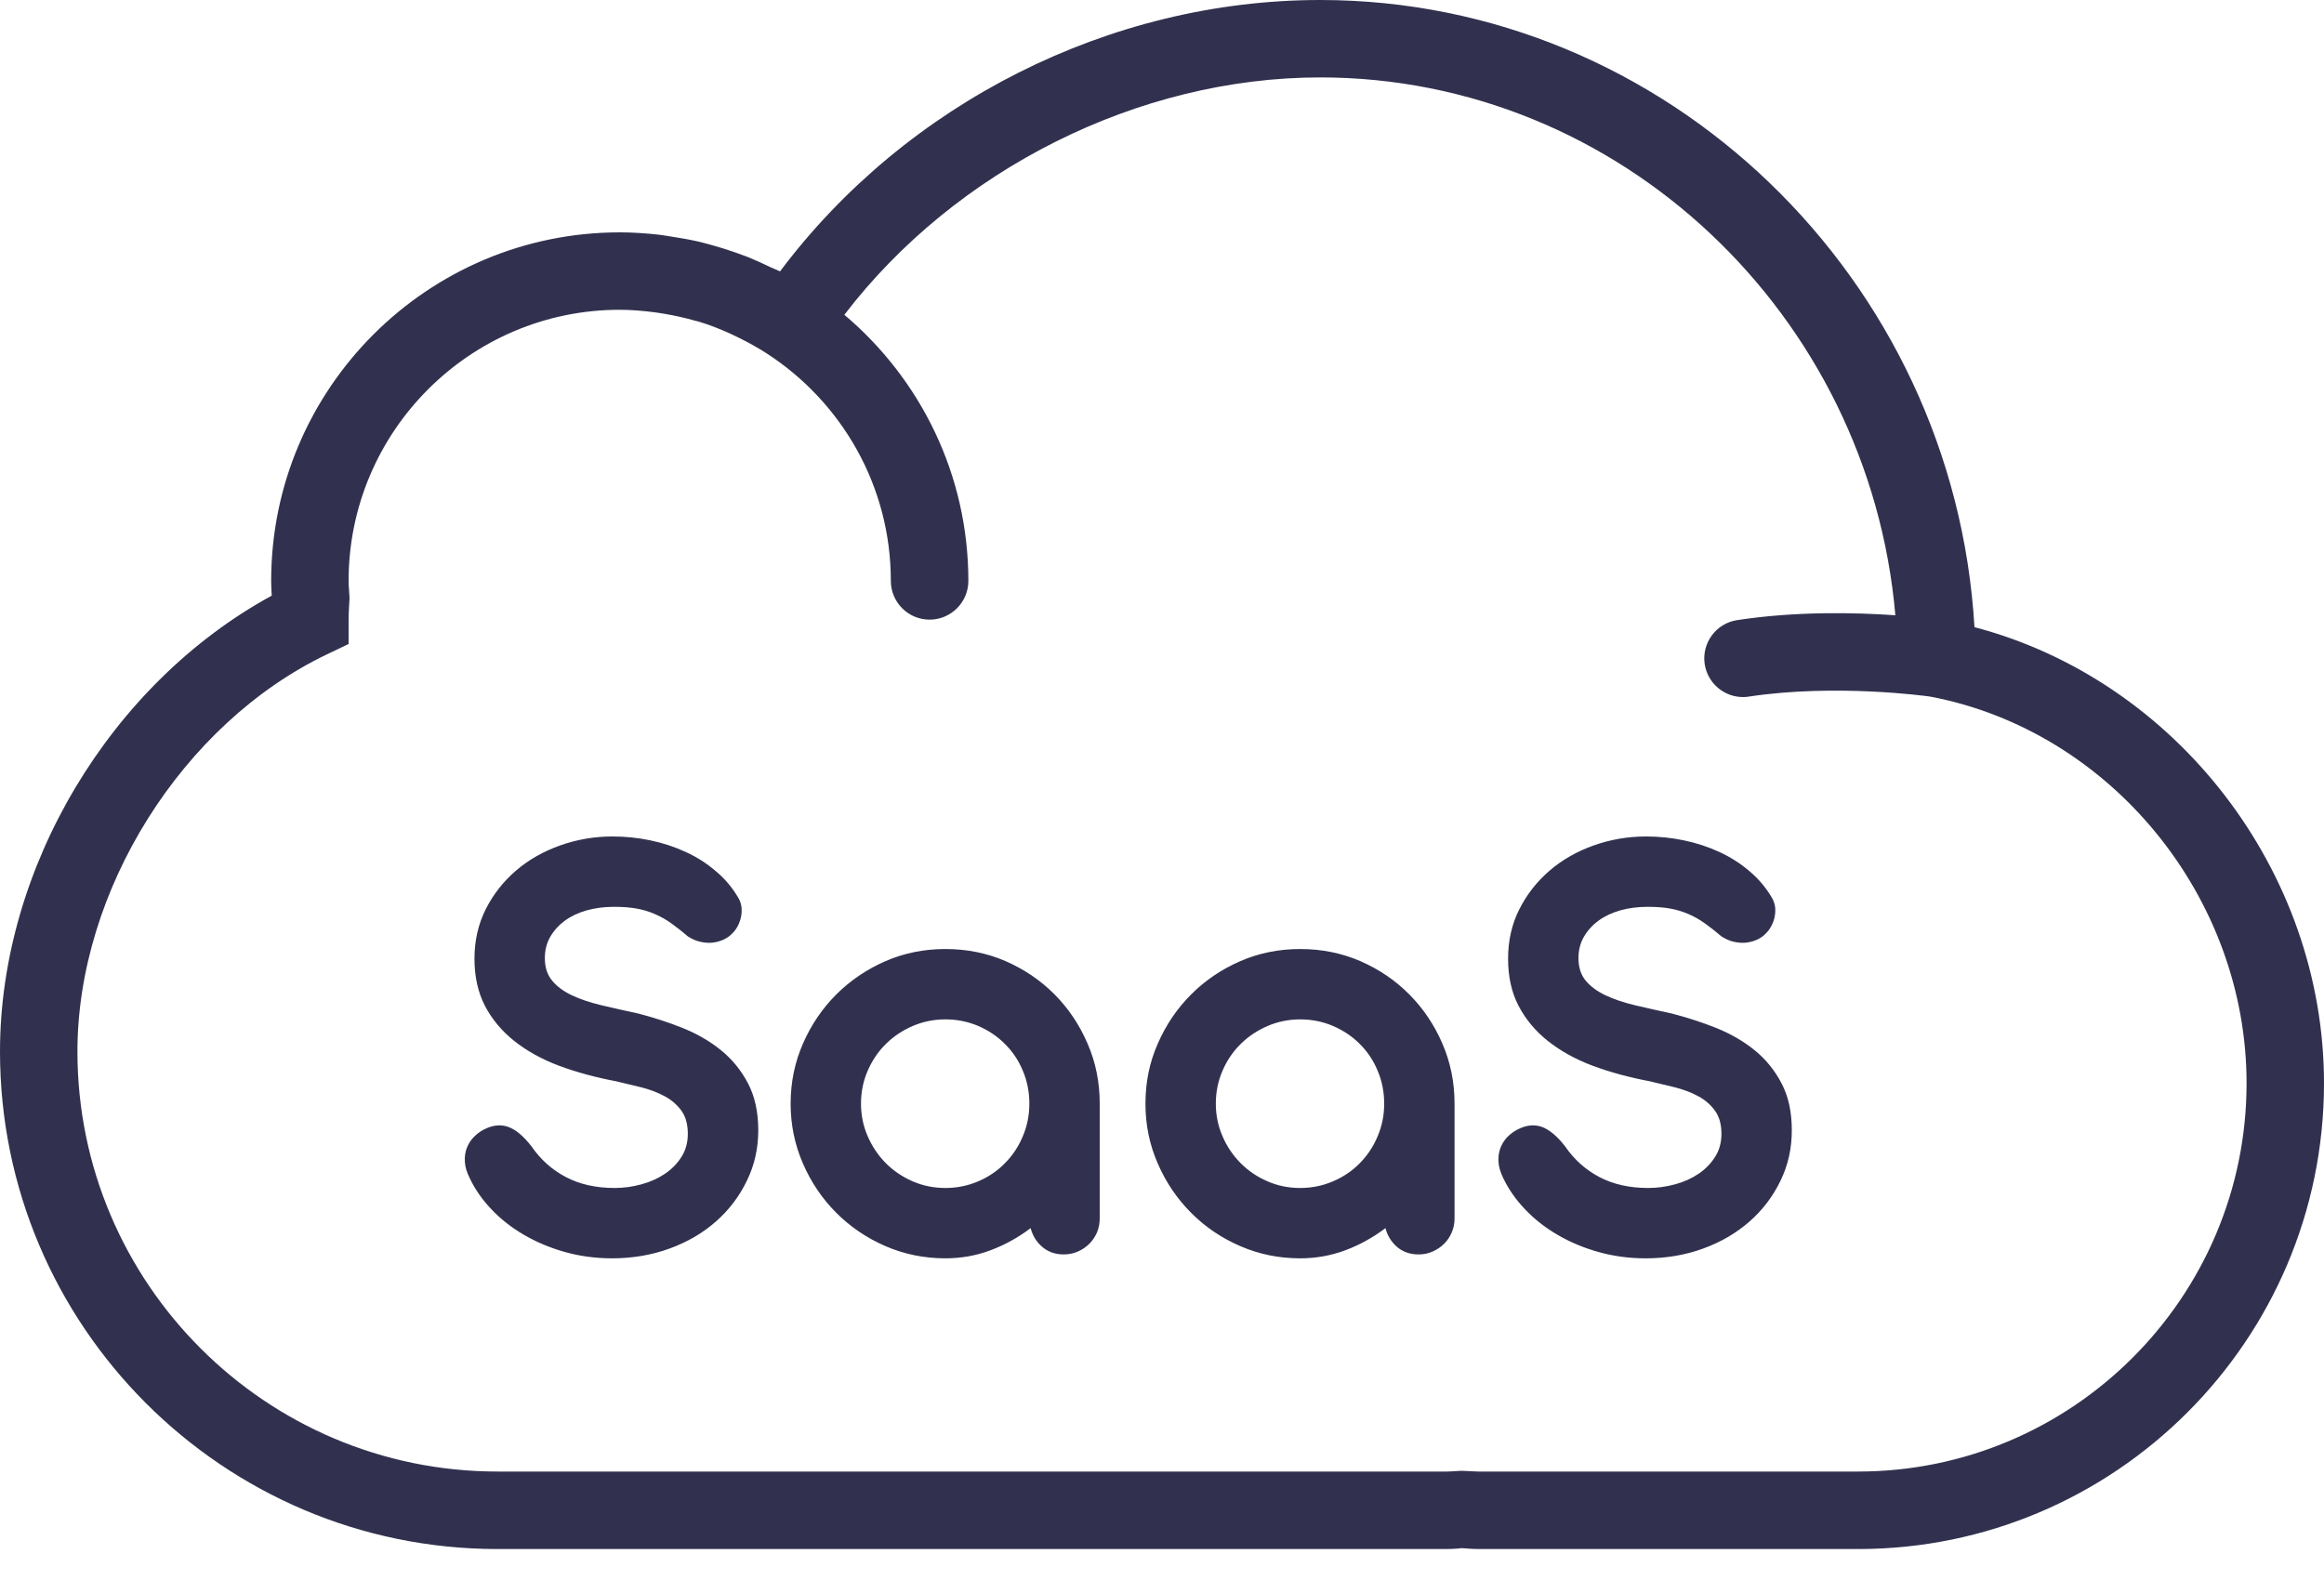 <?xml version="1.0" encoding="UTF-8"?>
<svg width="25px" height="17px" viewBox="0 0 25 17" version="1.1" xmlns="http://www.w3.org/2000/svg" xmlns:xlink="http://www.w3.org/1999/xlink">
    <!-- Generator: Sketch 56 (81588) - https://sketch.com -->
    <title>cloud</title>
    <desc>Created with Sketch.</desc>
    <g id="Symbols" stroke="none" stroke-width="1" fill="none" fill-rule="evenodd">
        <g id="web-SaaS-icon-disabled" transform="translate(0, -4)" fill="#31314F" fill-rule="nonzero">
            <path d="M21.24,10.748 C23.405,11.317 25,13.368 25,15.655 C25,18.418 22.752,20.667 19.988,20.667 L15.904,20.667 C15.86,20.667 15.818,20.664 15.775,20.661 L15.719,20.657 L15.693,20.661 C15.65,20.664 15.607,20.667 15.564,20.667 L5.352,20.667 C2.401,20.667 -1.95399252e-14,18.265 -1.95399252e-14,15.314 C-1.95399252e-14,13.333 1.19,11.354 2.923,10.409 L2.923,10.407 C2.92,10.355 2.917,10.303 2.917,10.25 C2.917,8.182 4.599,6.5 6.667,6.5 C6.809,6.5 6.949,6.51 7.087,6.525 C7.13,6.53 7.171,6.538 7.213,6.544 C7.31,6.559 7.405,6.575 7.499,6.596 C7.548,6.607 7.595,6.62 7.643,6.633 C7.73,6.657 7.816,6.683 7.901,6.713 C7.949,6.73 7.996,6.747 8.044,6.765 C8.129,6.8 8.213,6.838 8.295,6.878 C8.327,6.893 8.36,6.904 8.391,6.92 C9.749,5.11 11.94,4 14.202,4 C17.928,4 21.02,6.997 21.24,10.748 Z M19.988,19.833 C22.292,19.833 24.167,17.959 24.167,15.655 C24.167,13.65 22.704,11.863 20.764,11.495 C20.707,11.487 19.74,11.355 18.812,11.495 C18.792,11.499 18.77,11.5 18.75,11.5 C18.547,11.5 18.37,11.352 18.338,11.146 C18.304,10.919 18.46,10.706 18.688,10.672 C19.325,10.575 19.963,10.59 20.389,10.62 C20.109,7.39 17.429,4.833 14.202,4.833 C12.245,4.833 10.278,5.825 9.083,7.387 C9.898,8.075 10.417,9.102 10.417,10.25 C10.417,10.48 10.23,10.667 10,10.667 C9.77,10.667 9.583,10.48 9.583,10.25 C9.583,9.224 9.05,8.322 8.247,7.802 C8.152,7.741 8.054,7.687 7.954,7.637 C7.925,7.623 7.896,7.608 7.867,7.595 C7.753,7.543 7.638,7.497 7.519,7.461 C7.504,7.457 7.489,7.454 7.475,7.45 C7.367,7.419 7.257,7.395 7.146,7.376 C7.114,7.371 7.081,7.365 7.049,7.361 C6.923,7.345 6.795,7.333 6.667,7.333 C5.059,7.333 3.75,8.642 3.75,10.25 C3.75,10.284 3.752,10.318 3.755,10.352 L3.76,10.439 L3.756,10.506 C3.753,10.56 3.75,10.614 3.75,10.667 L3.75,10.929 L3.514,11.042 C1.96,11.787 0.833,13.583 0.833,15.314 C0.833,17.806 2.86,19.833 5.352,19.833 L15.564,19.833 C15.588,19.833 15.612,19.831 15.636,19.83 L15.718,19.825 L15.831,19.83 C15.855,19.831 15.879,19.833 15.904,19.833 L19.988,19.833 Z M6.628,15.634 C6.405,15.592 6.2,15.536 6.014,15.467 C5.828,15.397 5.668,15.308 5.533,15.201 C5.398,15.094 5.293,14.968 5.217,14.823 C5.142,14.678 5.104,14.508 5.104,14.315 C5.104,14.12 5.145,13.942 5.226,13.781 C5.307,13.621 5.416,13.483 5.552,13.366 C5.688,13.25 5.846,13.16 6.027,13.096 C6.207,13.032 6.395,13 6.59,13 C6.727,13 6.863,13.014 6.997,13.042 C7.13,13.07 7.256,13.111 7.375,13.166 C7.494,13.22 7.602,13.289 7.699,13.372 C7.797,13.454 7.877,13.549 7.94,13.656 C7.961,13.691 7.973,13.727 7.977,13.764 C7.98,13.801 7.978,13.837 7.97,13.872 C7.962,13.907 7.949,13.94 7.932,13.972 C7.914,14.003 7.894,14.029 7.87,14.05 C7.845,14.076 7.813,14.097 7.776,14.113 C7.739,14.129 7.7,14.139 7.658,14.143 C7.616,14.146 7.573,14.143 7.529,14.132 C7.484,14.122 7.441,14.102 7.399,14.075 C7.337,14.021 7.277,13.975 7.222,13.935 C7.166,13.895 7.108,13.862 7.047,13.836 C6.987,13.809 6.921,13.789 6.85,13.776 C6.779,13.763 6.697,13.757 6.604,13.757 C6.499,13.757 6.402,13.77 6.311,13.795 C6.22,13.821 6.142,13.858 6.075,13.907 C6.009,13.956 5.957,14.014 5.918,14.082 C5.88,14.149 5.861,14.225 5.861,14.308 C5.861,14.406 5.886,14.486 5.938,14.549 C5.989,14.612 6.06,14.665 6.15,14.708 C6.241,14.751 6.348,14.787 6.47,14.816 C6.592,14.845 6.724,14.875 6.866,14.905 C7.028,14.947 7.187,14.998 7.342,15.06 C7.497,15.122 7.634,15.201 7.755,15.299 C7.876,15.397 7.973,15.516 8.047,15.657 C8.12,15.797 8.157,15.965 8.157,16.161 C8.157,16.356 8.116,16.538 8.034,16.705 C7.953,16.873 7.842,17.019 7.701,17.143 C7.561,17.267 7.394,17.364 7.202,17.434 C7.01,17.504 6.804,17.539 6.583,17.539 C6.406,17.539 6.238,17.516 6.077,17.471 C5.917,17.426 5.77,17.364 5.636,17.286 C5.502,17.208 5.385,17.116 5.285,17.01 C5.185,16.905 5.107,16.792 5.052,16.674 C5.021,16.613 5.004,16.556 5.001,16.503 C4.997,16.449 5.004,16.4 5.02,16.356 C5.036,16.312 5.06,16.273 5.092,16.239 C5.123,16.206 5.159,16.178 5.198,16.157 C5.293,16.106 5.382,16.095 5.465,16.124 C5.548,16.153 5.632,16.224 5.718,16.335 C5.816,16.477 5.939,16.587 6.088,16.665 C6.237,16.743 6.411,16.782 6.611,16.782 C6.709,16.782 6.805,16.769 6.899,16.743 C6.993,16.718 7.077,16.68 7.152,16.63 C7.226,16.58 7.286,16.519 7.331,16.447 C7.377,16.375 7.399,16.292 7.399,16.199 C7.399,16.097 7.376,16.014 7.33,15.95 C7.283,15.886 7.223,15.834 7.15,15.795 C7.077,15.755 6.994,15.724 6.902,15.7 C6.81,15.677 6.719,15.655 6.628,15.634 Z M8.505,15.875 C8.505,15.644 8.55,15.429 8.638,15.228 C8.726,15.026 8.846,14.85 8.997,14.699 C9.149,14.548 9.325,14.429 9.526,14.341 C9.727,14.254 9.942,14.211 10.17,14.211 C10.4,14.211 10.616,14.254 10.817,14.341 C11.018,14.429 11.194,14.548 11.344,14.699 C11.494,14.85 11.612,15.026 11.699,15.228 C11.787,15.429 11.83,15.644 11.83,15.875 L11.83,17.11 C11.83,17.163 11.82,17.213 11.801,17.26 C11.781,17.306 11.753,17.347 11.719,17.382 C11.684,17.417 11.642,17.445 11.595,17.466 C11.547,17.487 11.496,17.497 11.443,17.497 C11.352,17.497 11.276,17.47 11.213,17.417 C11.15,17.363 11.108,17.296 11.087,17.214 C10.955,17.314 10.811,17.394 10.656,17.452 C10.502,17.51 10.339,17.539 10.17,17.539 C9.942,17.539 9.727,17.495 9.526,17.408 C9.325,17.321 9.149,17.202 8.997,17.05 C8.846,16.899 8.726,16.723 8.638,16.52 C8.55,16.318 8.505,16.103 8.505,15.875 Z M9.262,15.875 C9.262,15.998 9.286,16.115 9.334,16.225 C9.382,16.336 9.447,16.432 9.529,16.515 C9.612,16.598 9.708,16.663 9.817,16.71 C9.927,16.758 10.044,16.782 10.17,16.782 C10.295,16.782 10.413,16.758 10.524,16.71 C10.634,16.663 10.73,16.598 10.811,16.515 C10.893,16.432 10.957,16.336 11.003,16.225 C11.05,16.115 11.073,15.998 11.073,15.875 C11.073,15.749 11.05,15.631 11.003,15.521 C10.957,15.41 10.893,15.314 10.811,15.233 C10.73,15.151 10.634,15.087 10.524,15.039 C10.413,14.992 10.295,14.968 10.17,14.968 C10.046,14.968 9.929,14.992 9.819,15.039 C9.708,15.087 9.612,15.151 9.529,15.233 C9.447,15.314 9.382,15.41 9.334,15.521 C9.286,15.631 9.262,15.749 9.262,15.875 Z M12.322,15.875 C12.322,15.644 12.366,15.429 12.455,15.228 C12.543,15.026 12.663,14.85 12.814,14.699 C12.965,14.548 13.141,14.429 13.343,14.341 C13.544,14.254 13.758,14.211 13.986,14.211 C14.217,14.211 14.432,14.254 14.633,14.341 C14.835,14.429 15.01,14.548 15.16,14.699 C15.31,14.85 15.429,15.026 15.516,15.228 C15.603,15.429 15.647,15.644 15.647,15.875 L15.647,17.11 C15.647,17.163 15.637,17.213 15.617,17.26 C15.598,17.306 15.57,17.347 15.535,17.382 C15.5,17.417 15.459,17.445 15.411,17.466 C15.364,17.487 15.313,17.497 15.26,17.497 C15.169,17.497 15.092,17.47 15.029,17.417 C14.967,17.363 14.925,17.296 14.904,17.214 C14.771,17.314 14.628,17.394 14.473,17.452 C14.318,17.51 14.156,17.539 13.986,17.539 C13.758,17.539 13.544,17.495 13.343,17.408 C13.141,17.321 12.965,17.202 12.814,17.05 C12.663,16.899 12.543,16.723 12.455,16.52 C12.366,16.318 12.322,16.103 12.322,15.875 Z M13.079,15.875 C13.079,15.998 13.103,16.115 13.151,16.225 C13.198,16.336 13.264,16.432 13.346,16.515 C13.429,16.598 13.525,16.663 13.634,16.71 C13.743,16.758 13.861,16.782 13.986,16.782 C14.112,16.782 14.23,16.758 14.34,16.71 C14.451,16.663 14.547,16.598 14.628,16.515 C14.71,16.432 14.774,16.336 14.82,16.225 C14.867,16.115 14.89,15.998 14.89,15.875 C14.89,15.749 14.867,15.631 14.82,15.521 C14.774,15.41 14.71,15.314 14.628,15.233 C14.547,15.151 14.451,15.087 14.34,15.039 C14.23,14.992 14.112,14.968 13.986,14.968 C13.863,14.968 13.746,14.992 13.636,15.039 C13.525,15.087 13.429,15.151 13.346,15.233 C13.264,15.314 13.198,15.41 13.151,15.521 C13.103,15.631 13.079,15.749 13.079,15.875 Z M17.747,15.634 C17.524,15.592 17.319,15.536 17.133,15.467 C16.947,15.397 16.787,15.308 16.652,15.201 C16.517,15.094 16.412,14.968 16.336,14.823 C16.26,14.678 16.223,14.508 16.223,14.315 C16.223,14.12 16.263,13.942 16.345,13.781 C16.426,13.621 16.535,13.483 16.671,13.366 C16.807,13.25 16.965,13.16 17.145,13.096 C17.326,13.032 17.513,13 17.709,13 C17.846,13 17.982,13.014 18.115,13.042 C18.249,13.07 18.375,13.111 18.494,13.166 C18.612,13.22 18.721,13.289 18.818,13.372 C18.916,13.454 18.996,13.549 19.059,13.656 C19.08,13.691 19.092,13.727 19.096,13.764 C19.099,13.801 19.097,13.837 19.089,13.872 C19.081,13.907 19.068,13.94 19.05,13.972 C19.033,14.003 19.012,14.029 18.989,14.05 C18.964,14.076 18.932,14.097 18.895,14.113 C18.858,14.129 18.818,14.139 18.776,14.143 C18.735,14.146 18.692,14.143 18.647,14.132 C18.603,14.122 18.56,14.102 18.518,14.075 C18.455,14.021 18.396,13.975 18.34,13.935 C18.284,13.895 18.226,13.862 18.166,13.836 C18.105,13.809 18.04,13.789 17.969,13.776 C17.898,13.763 17.816,13.757 17.723,13.757 C17.618,13.757 17.52,13.77 17.43,13.795 C17.339,13.821 17.261,13.858 17.194,13.907 C17.128,13.956 17.076,14.014 17.037,14.082 C16.999,14.149 16.98,14.225 16.98,14.308 C16.98,14.406 17.005,14.486 17.056,14.549 C17.108,14.612 17.179,14.665 17.269,14.708 C17.36,14.751 17.466,14.787 17.588,14.816 C17.711,14.845 17.843,14.875 17.984,14.905 C18.147,14.947 18.306,14.998 18.461,15.06 C18.615,15.122 18.753,15.201 18.874,15.299 C18.995,15.397 19.092,15.516 19.165,15.657 C19.239,15.797 19.275,15.965 19.275,16.161 C19.275,16.356 19.235,16.538 19.153,16.705 C19.072,16.873 18.961,17.019 18.82,17.143 C18.679,17.267 18.513,17.364 18.321,17.434 C18.129,17.504 17.923,17.539 17.702,17.539 C17.525,17.539 17.356,17.516 17.196,17.471 C17.035,17.426 16.888,17.364 16.755,17.286 C16.621,17.208 16.504,17.116 16.404,17.01 C16.304,16.905 16.226,16.792 16.17,16.674 C16.14,16.613 16.123,16.556 16.12,16.503 C16.116,16.449 16.123,16.4 16.139,16.356 C16.155,16.312 16.179,16.273 16.21,16.239 C16.242,16.206 16.277,16.178 16.317,16.157 C16.412,16.106 16.501,16.095 16.584,16.124 C16.666,16.153 16.751,16.224 16.837,16.335 C16.934,16.477 17.058,16.587 17.206,16.665 C17.355,16.743 17.53,16.782 17.73,16.782 C17.827,16.782 17.923,16.769 18.018,16.743 C18.112,16.718 18.196,16.68 18.271,16.63 C18.345,16.58 18.405,16.519 18.45,16.447 C18.496,16.375 18.518,16.292 18.518,16.199 C18.518,16.097 18.495,16.014 18.448,15.95 C18.402,15.886 18.342,15.834 18.269,15.795 C18.196,15.755 18.113,15.724 18.021,15.7 C17.929,15.677 17.838,15.655 17.747,15.634 Z" id="Combined-Shape"></path>
        </g>
    </g>
</svg>